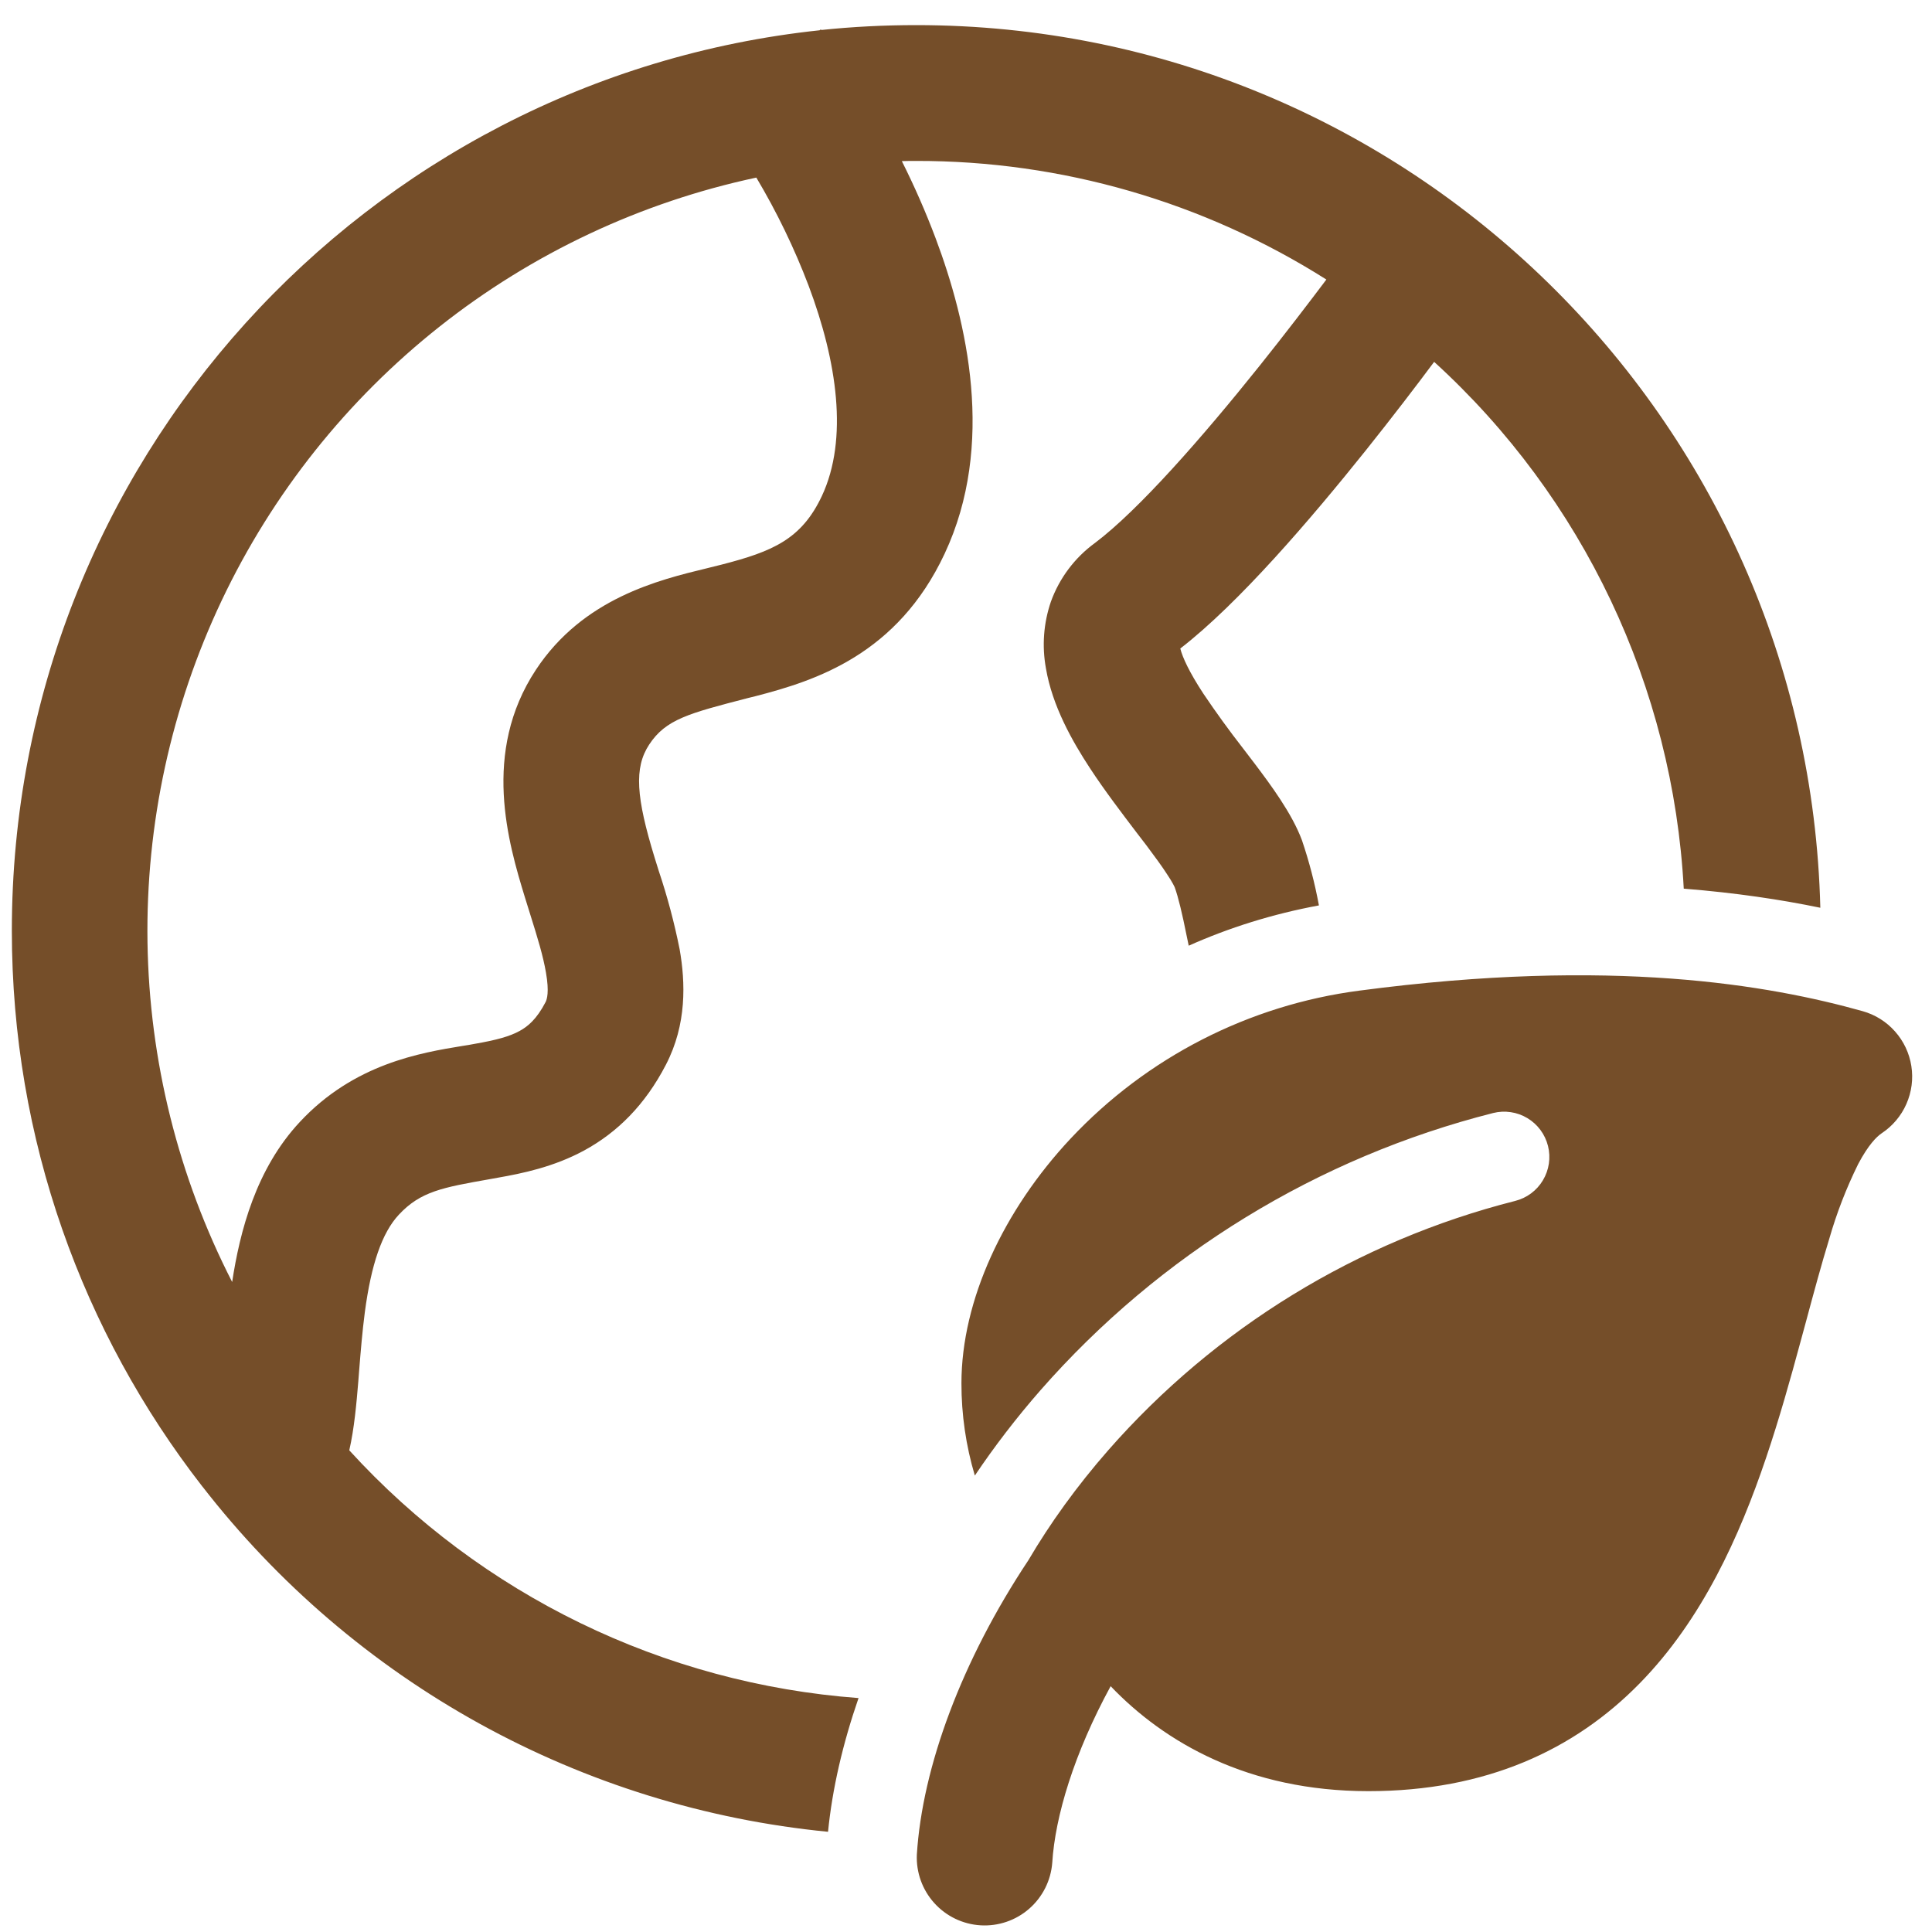 <svg width="61" height="61" viewBox="0 0 61 61" fill="none" xmlns="http://www.w3.org/2000/svg">
<path d="M25.93 0.947L25.916 0.927L25.879 0.956C11.544 2.48 0.374 14.621 0.374 29.382C0.374 35.992 2.616 42.078 6.379 46.921V46.927H6.385C8.764 49.995 11.743 52.546 15.141 54.422C18.538 56.297 22.283 57.459 26.144 57.836C26.278 56.475 26.61 55.052 27.107 53.614C20.946 53.156 15.194 50.358 11.028 45.792C11.185 45.106 11.256 44.308 11.313 43.616L11.339 43.279C11.39 42.65 11.439 42.044 11.519 41.432C11.719 39.925 12.061 38.919 12.595 38.35C13.28 37.615 13.983 37.492 15.454 37.232L15.719 37.184C16.473 37.052 17.481 36.849 18.452 36.32C19.488 35.754 20.365 34.891 21.024 33.619C21.69 32.338 21.641 31.017 21.459 29.974C21.292 29.138 21.073 28.314 20.802 27.506C20.758 27.366 20.714 27.224 20.67 27.083C20.085 25.174 20.014 24.244 20.496 23.51C21.022 22.709 21.741 22.526 23.614 22.04L23.857 21.98C25.759 21.488 28.334 20.665 29.825 17.483C31.441 14.038 30.53 10.153 29.539 7.517C29.227 6.689 28.871 5.878 28.474 5.087C28.626 5.081 28.777 5.081 28.928 5.081C33.512 5.074 38.004 6.373 41.878 8.826C41.329 9.555 40.596 10.516 39.776 11.542C37.977 13.792 35.95 16.108 34.568 17.146C33.931 17.611 33.448 18.256 33.18 18.998C32.949 19.673 32.895 20.395 33.023 21.097C33.223 22.286 33.854 23.401 34.413 24.253C34.879 24.965 35.427 25.682 35.887 26.288L36.201 26.697C36.467 27.055 36.686 27.349 36.849 27.604C36.932 27.727 36.992 27.827 37.032 27.901C37.072 27.972 37.086 28.01 37.089 28.012C37.203 28.327 37.326 28.841 37.469 29.556L37.532 29.859C38.799 29.293 40.173 28.859 41.643 28.587C41.514 27.889 41.335 27.201 41.107 26.529C40.792 25.68 40.11 24.768 39.619 24.116C39.496 23.953 39.372 23.791 39.248 23.63C38.81 23.068 38.392 22.491 37.994 21.9C37.552 21.225 37.337 20.759 37.266 20.476C39.122 19.041 41.401 16.371 43.12 14.224C43.965 13.166 44.719 12.18 45.281 11.425C49.991 15.716 52.822 21.692 53.162 28.058C54.818 28.19 56.246 28.407 57.474 28.661C57.091 13.206 44.459 0.793 28.928 0.793C27.917 0.793 26.915 0.844 25.93 0.947ZM7.33 40.477C5.628 37.155 4.714 33.485 4.657 29.752C4.601 26.019 5.404 22.323 7.004 18.95C8.605 15.578 10.96 12.62 13.886 10.306C16.813 7.992 20.233 6.385 23.88 5.607C24.529 6.697 25.083 7.841 25.533 9.027C26.43 11.414 26.79 13.861 25.95 15.659C25.308 17.026 24.394 17.412 22.786 17.826L22.324 17.941C20.805 18.309 18.409 18.887 16.918 21.151C15.202 23.758 16.047 26.614 16.576 28.341L16.747 28.89C16.976 29.619 17.147 30.177 17.238 30.708C17.347 31.329 17.267 31.555 17.227 31.637C16.941 32.189 16.656 32.415 16.404 32.552C16.09 32.724 15.679 32.838 14.971 32.961C14.857 32.984 14.731 33.004 14.6 33.024C13.278 33.241 11.176 33.587 9.466 35.425C8.078 36.912 7.573 38.885 7.33 40.477ZM28.948 58.557C29.12 55.798 30.362 52.433 32.469 49.263C33.151 48.102 33.994 46.927 34.999 45.78C38.387 41.922 42.863 39.181 47.837 37.918C48.205 37.826 48.521 37.592 48.715 37.266C48.91 36.941 48.968 36.551 48.876 36.183C48.784 35.815 48.55 35.498 48.225 35.303C47.9 35.108 47.511 35.05 47.143 35.142C41.605 36.546 36.622 39.597 32.852 43.894C32.089 44.766 31.395 45.672 30.779 46.589C30.497 45.644 30.355 44.663 30.356 43.676C30.356 41.055 31.689 38.207 33.803 35.949C36.212 33.382 39.436 31.731 42.925 31.277C50.921 30.22 55.883 31.106 58.81 31.926C59.206 32.037 59.561 32.259 59.833 32.567C60.106 32.874 60.285 33.253 60.348 33.659C60.412 34.065 60.357 34.481 60.191 34.857C60.026 35.233 59.755 35.553 59.413 35.78C59.25 35.889 58.987 36.152 58.67 36.752C58.296 37.509 57.99 38.299 57.757 39.111C57.508 39.922 57.271 40.8 57.014 41.755L56.849 42.361C56.532 43.533 56.18 44.791 55.758 46.038C54.924 48.502 53.748 51.132 51.769 53.151C49.716 55.246 46.929 56.553 43.205 56.553C39.41 56.553 36.761 55.012 35.067 53.239C33.914 55.355 33.314 57.347 33.223 58.817C33.179 59.377 32.917 59.898 32.493 60.267C32.07 60.636 31.518 60.823 30.958 60.789C30.398 60.755 29.873 60.502 29.497 60.084C29.121 59.667 28.924 59.118 28.948 58.557Z" fill="#754E29"/>
</svg>
